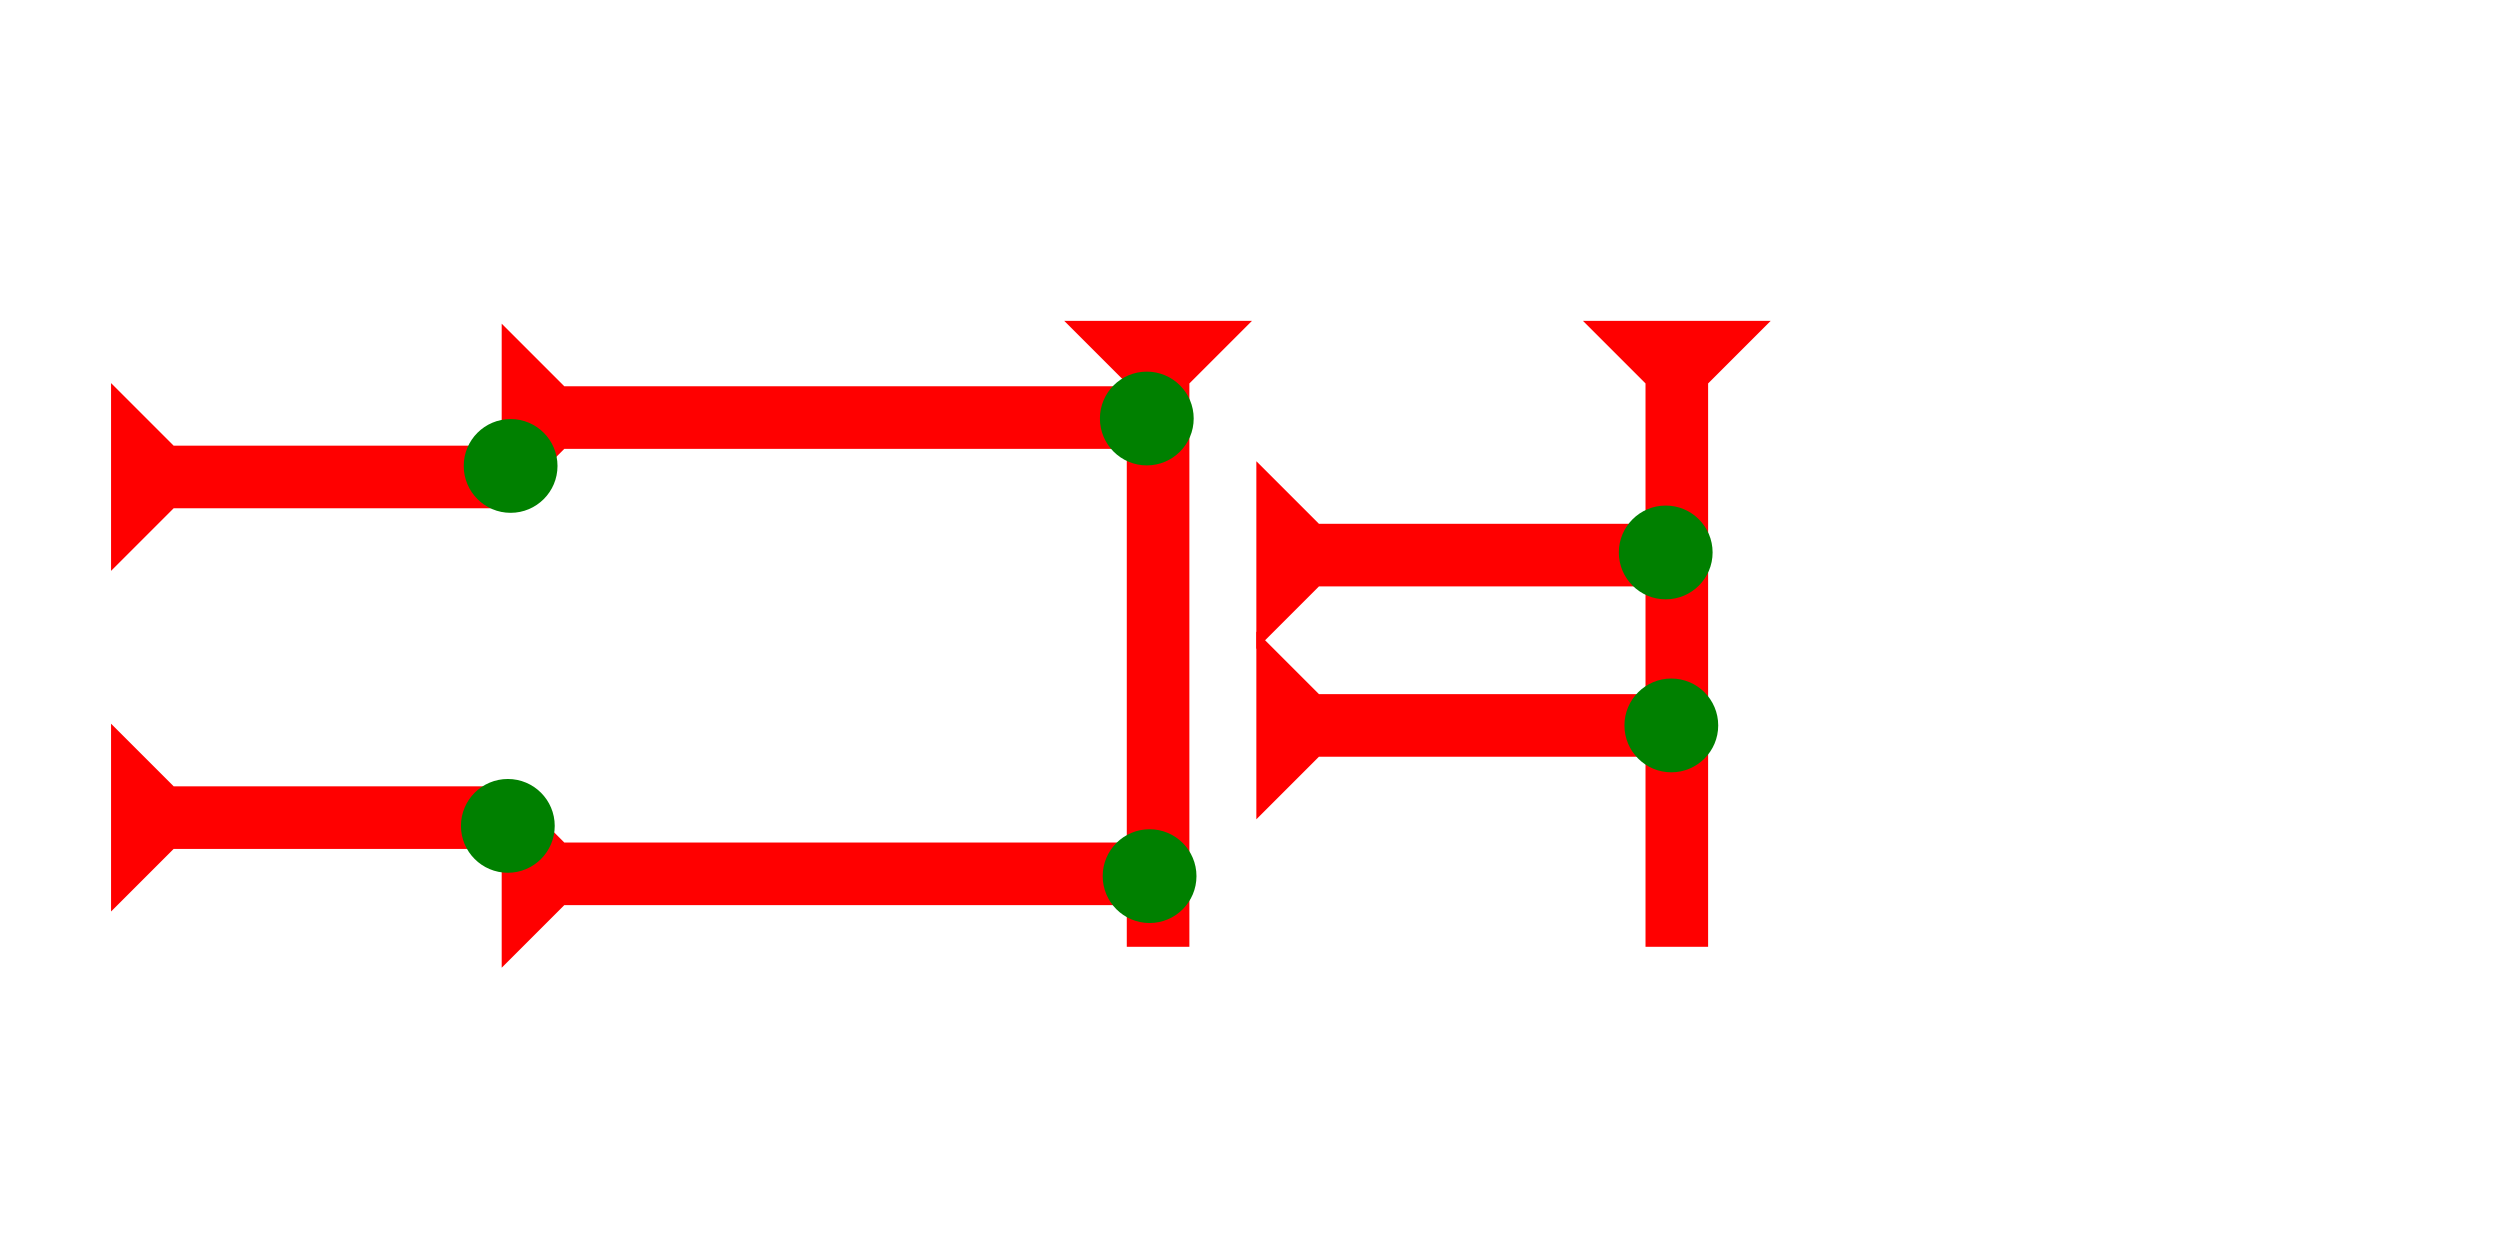 <?xml version="1.0" encoding="UTF-8" standalone="no"?>
<svg
   xmlns:dc="http://purl.org/dc/elements/1.1/"
   xmlns:cc="http://creativecommons.org/ns#"
   xmlns:rdf="http://www.w3.org/1999/02/22-rdf-syntax-ns#"
   xmlns:svg="http://www.w3.org/2000/svg"
   xmlns="http://www.w3.org/2000/svg"
   width="160"
   height="80"
   viewBox="0 0 42.333 21.167"
   version="1.1"
   id="svg8">
  <defs
     id="defs2" />
  <g
     id="layer1">
    <g
       id="g857"
       transform="matrix(0.265,0,0,0.265,18.02,5.433)">
      <title
         id="title853">Down Vertical Mark, DV</title>
      <polygon
         points="0,0 12,0 8,4 8,40 4,40 4,4 "
         style="fill:#ff0000"
         id="polygon855" />
    </g>
    <g
       id="g857-3"
       transform="matrix(0,-0.265,0.265,0,8.495,8.661)">
      <title
         id="title853-7">Right Horizontal Mark, RH</title>
      <polygon
         points="4,40 4,4 0,0 12,0 8,4 8,40 "
         style="fill:#ff0000"
         id="polygon855-5" />
    </g>
    <g
       id="g882"
       transform="matrix(0,-0.265,0.265,0,8.495,16.387)">
      <title
         id="title878">Right Horizontal Mark, RH</title>
      <polygon
         points="8,4 8,40 4,40 4,4 0,0 12,0 "
         style="fill:#ff0000"
         id="polygon880" />
    </g>
    <g
       id="g902"
       transform="matrix(0,-0.265,0.265,0,1.88,9.667)">
      <title
         id="title898" />
      <polygon
         points="4,4 0,0 12,0 8,4 8,25 4,25 "
         style="fill:#ff0000"
         id="polygon900" />
    </g>
    <g
       id="g919"
       transform="matrix(0,-0.265,0.265,0,1.88,15.435)">
      <title
         id="title915" />
      <polygon
         points="12,0 8,4 8,25 4,25 4,4 0,0 "
         style="fill:#ff0000"
         id="polygon917" />
    </g>
    <g
       id="g925"
       transform="matrix(0.265,0,0,0.265,26.804,5.433)">
      <title
         id="title921">Down Vertical Mark, DV</title>
      <polygon
         points="8,4 8,40 4,40 4,4 0,0 12,0 "
         style="fill:#ff0000"
         id="polygon923" />
    </g>
    <g
       id="g931"
       transform="matrix(0,-0.265,0.265,0,21.274,10.99)">
      <title
         id="title927" />
      <polygon
         points="0,0 12,0 8,4 8,25 4,25 4,4 "
         style="fill:#ff0000"
         id="polygon929" />
    </g>
    <g
       id="g937"
       transform="matrix(0,-0.265,0.265,0,21.274,13.874)">
      <title
         id="title933" />
      <polygon
         points="8,25 4,25 4,4 0,0 12,0 8,4 "
         style="fill:#ff0000"
         id="polygon935" />
    </g>
    <circle
       style="fill:#008000;fill-rule:evenodd;stroke-width:0.265"
       id="path839"
       cx="8.599"
       cy="13.985"
       r="0.794">
      <title
         id="title971">Horizontal 2 Touch Connector, H2T</title>
    </circle>
    <circle
       style="fill:#008000;fill-rule:evenodd;stroke-width:0.265"
       id="circle955"
       cx="28.206"
       cy="9.355"
       r="0.794">
      <title
         id="title957">Right 2 Touch Connector, R2T</title>
    </circle>
    <circle
       style="fill:#008000;fill-rule:evenodd;stroke-width:0.265"
       id="circle961"
       cx="19.419"
       cy="7.087"
       r="0.794">
      <title
         id="title959">Right 2 Touch Connector, R2T</title>
    </circle>
    <circle
       style="fill:#008000;fill-rule:evenodd;stroke-width:0.265"
       id="circle965"
       cx="19.466"
       cy="14.836"
       r="0.794">
      <title
         id="title963">Right 2 Touch Connector, R2T</title>
    </circle>
    <circle
       style="fill:#008000;fill-rule:evenodd;stroke-width:0.265"
       id="circle969"
       cx="28.301"
       cy="12.284"
       r="0.794">
      <title
         id="title967">Right 2 Touch Connector, R2T</title>
    </circle>
    <circle
       style="fill:#008000;fill-rule:evenodd;stroke-width:0.265"
       id="circle975"
       cx="8.646"
       cy="7.89"
       r="0.794">
      <title
         id="title973">Horizontal 2 Touch Connector, H2T</title>
    </circle>
  </g>
</svg>
